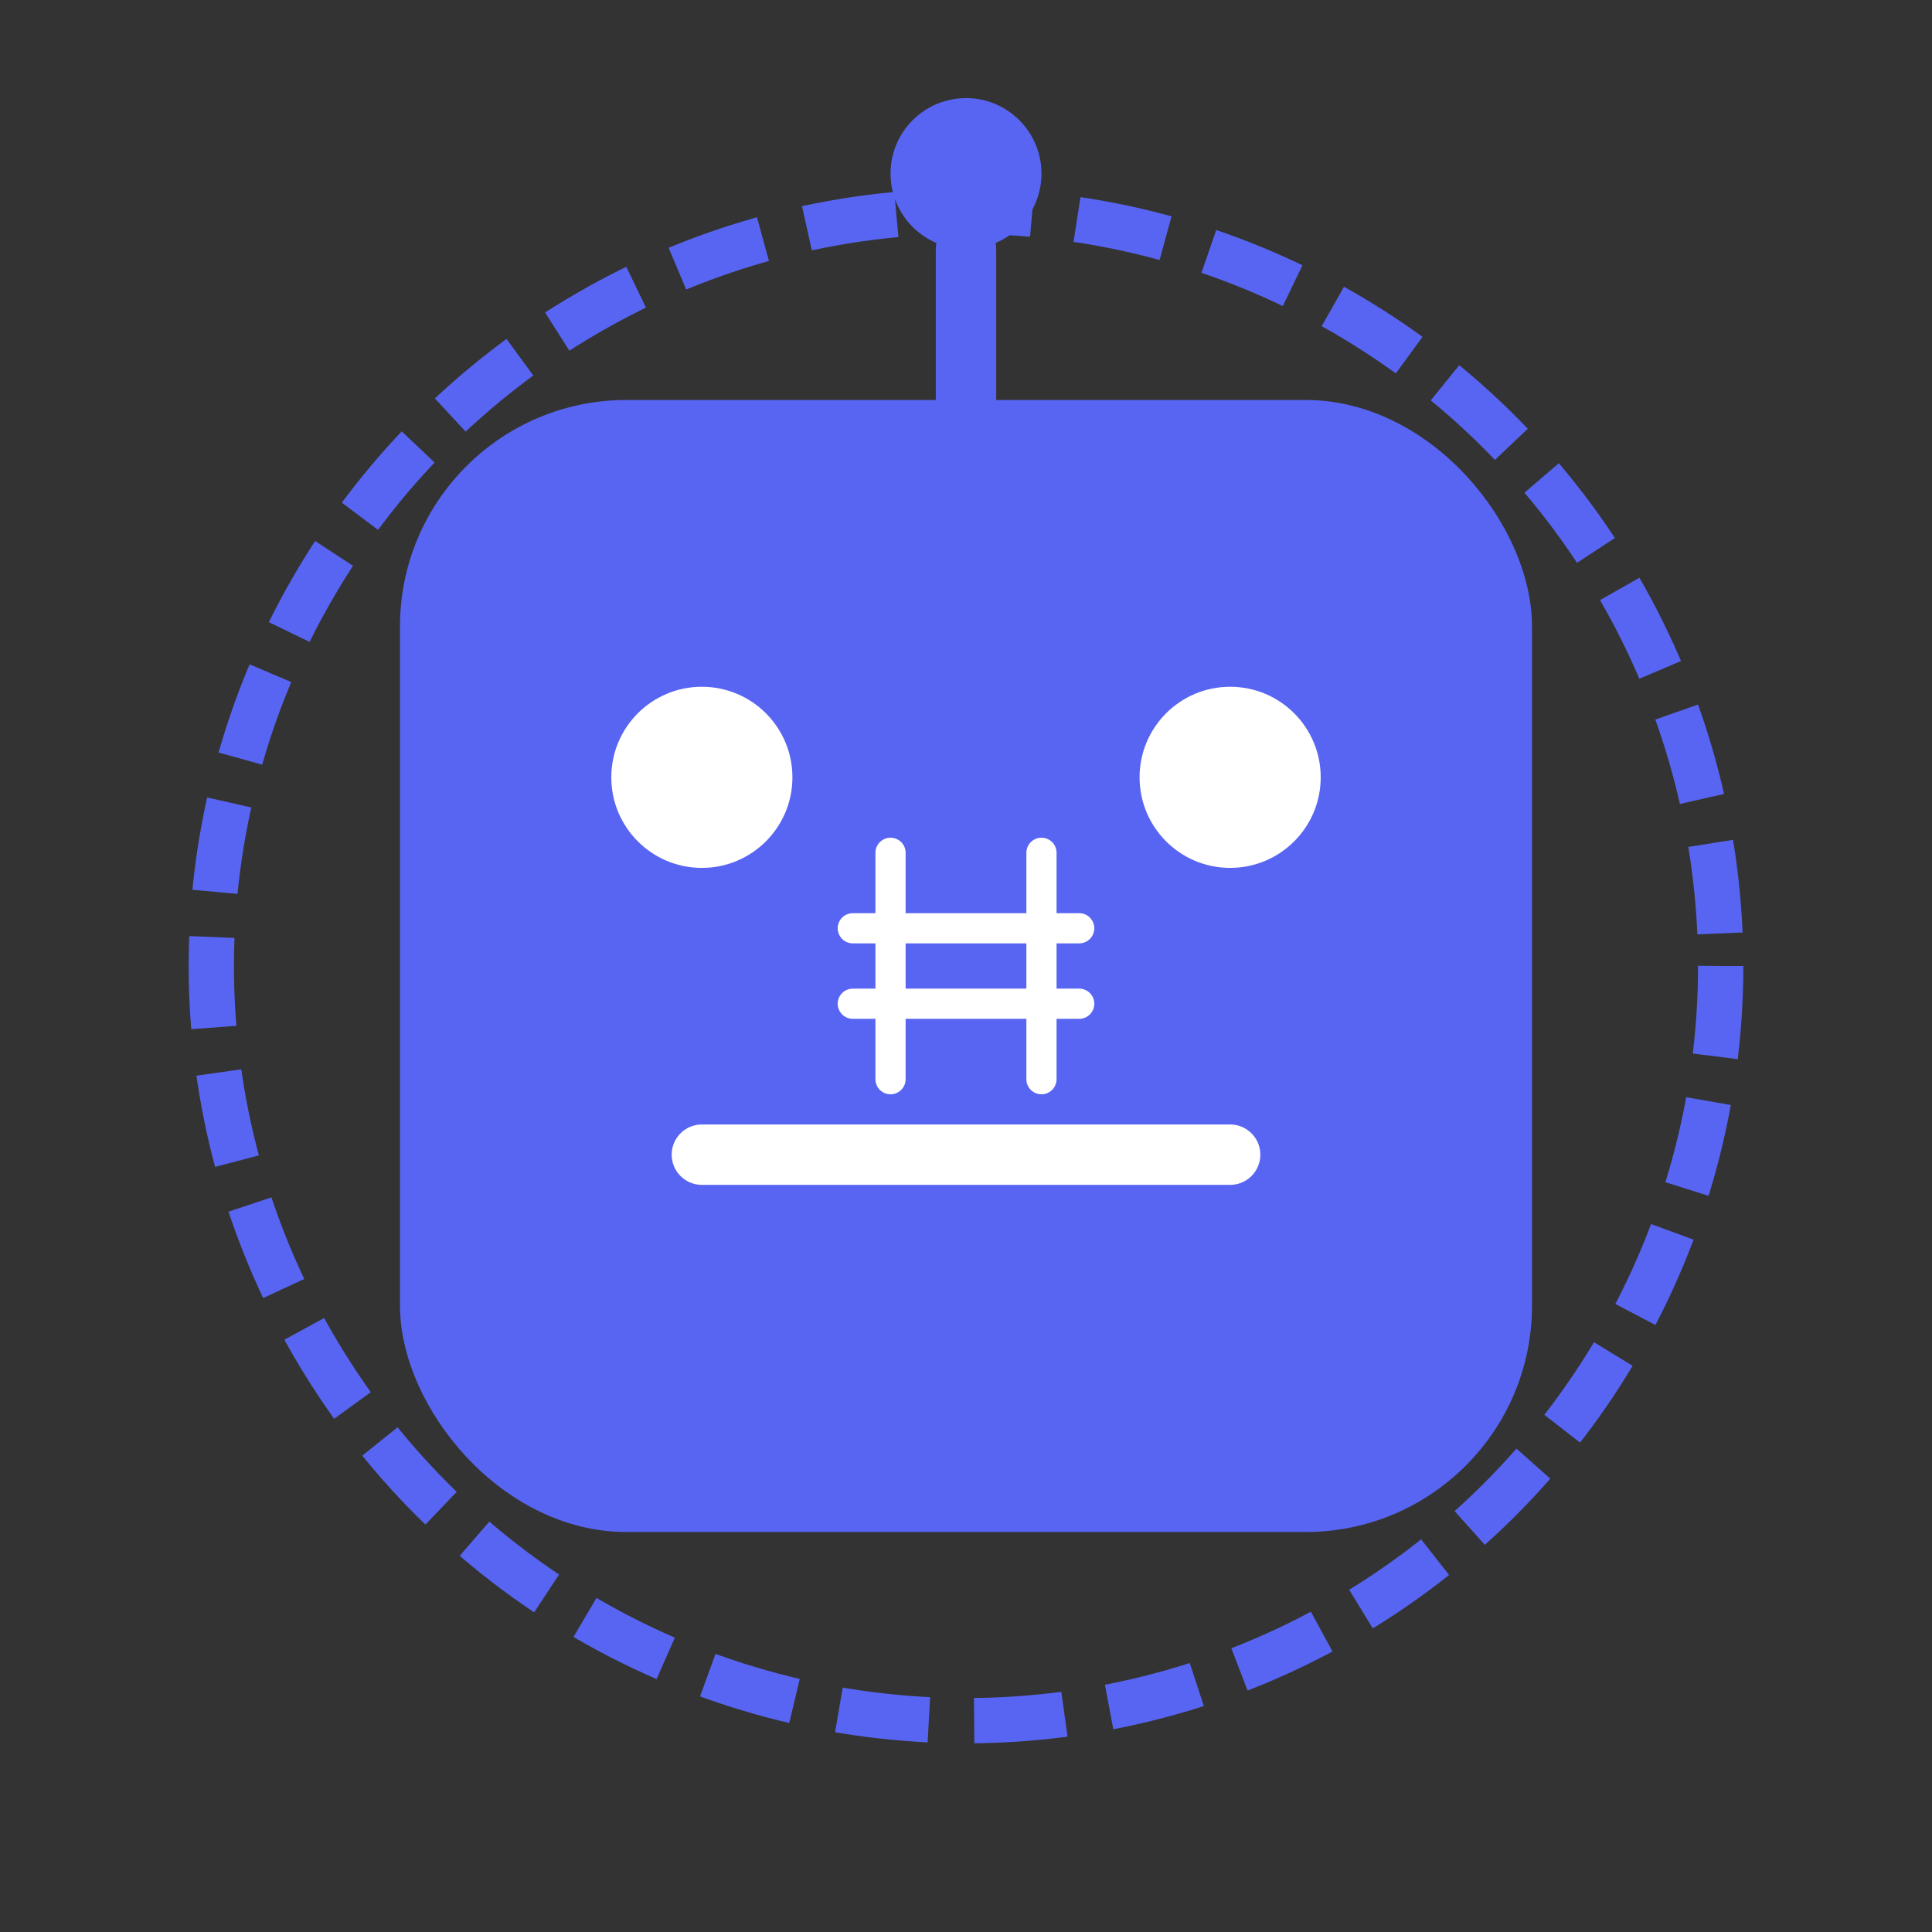 <?xml version="1.0" encoding="UTF-8"?>
<svg width="512" height="512" viewBox="0 0 512 512" fill="none" xmlns="http://www.w3.org/2000/svg">
  <rect x="0" y="0" width="512" height="512" fill="#333333" stroke="none"/>
  <!-- Bot Face Background -->
  <rect x="106" y="106" width="300" height="300" rx="60" fill="#5865F2"/>

  <!-- Bot Eyes -->
  <circle cx="186" cy="206" r="24" fill="white"/>
  <circle cx="326" cy="206" r="24" fill="white"/>

  <!-- Bot Mouth -->
  <path d="M186 306H326" stroke="white" stroke-width="16" stroke-linecap="round"/>

  <!-- Antenna -->
  <path d="M256 106V66" stroke="#5865F2" stroke-width="16" stroke-linecap="round"/>
  <circle cx="256" cy="46" r="20" fill="#5865F2"/>

  <!-- Channel Hashtag Symbol -->
  <path d="M226 246H286M226 266H286M236 226V286M276 226V286" stroke="white" stroke-width="8" stroke-linecap="round"/>

  <!-- Power Button Outline -->
  <circle cx="256" cy="256" r="200" stroke="#5865F2" stroke-width="12" stroke-dasharray="24 12"/>
</svg>
